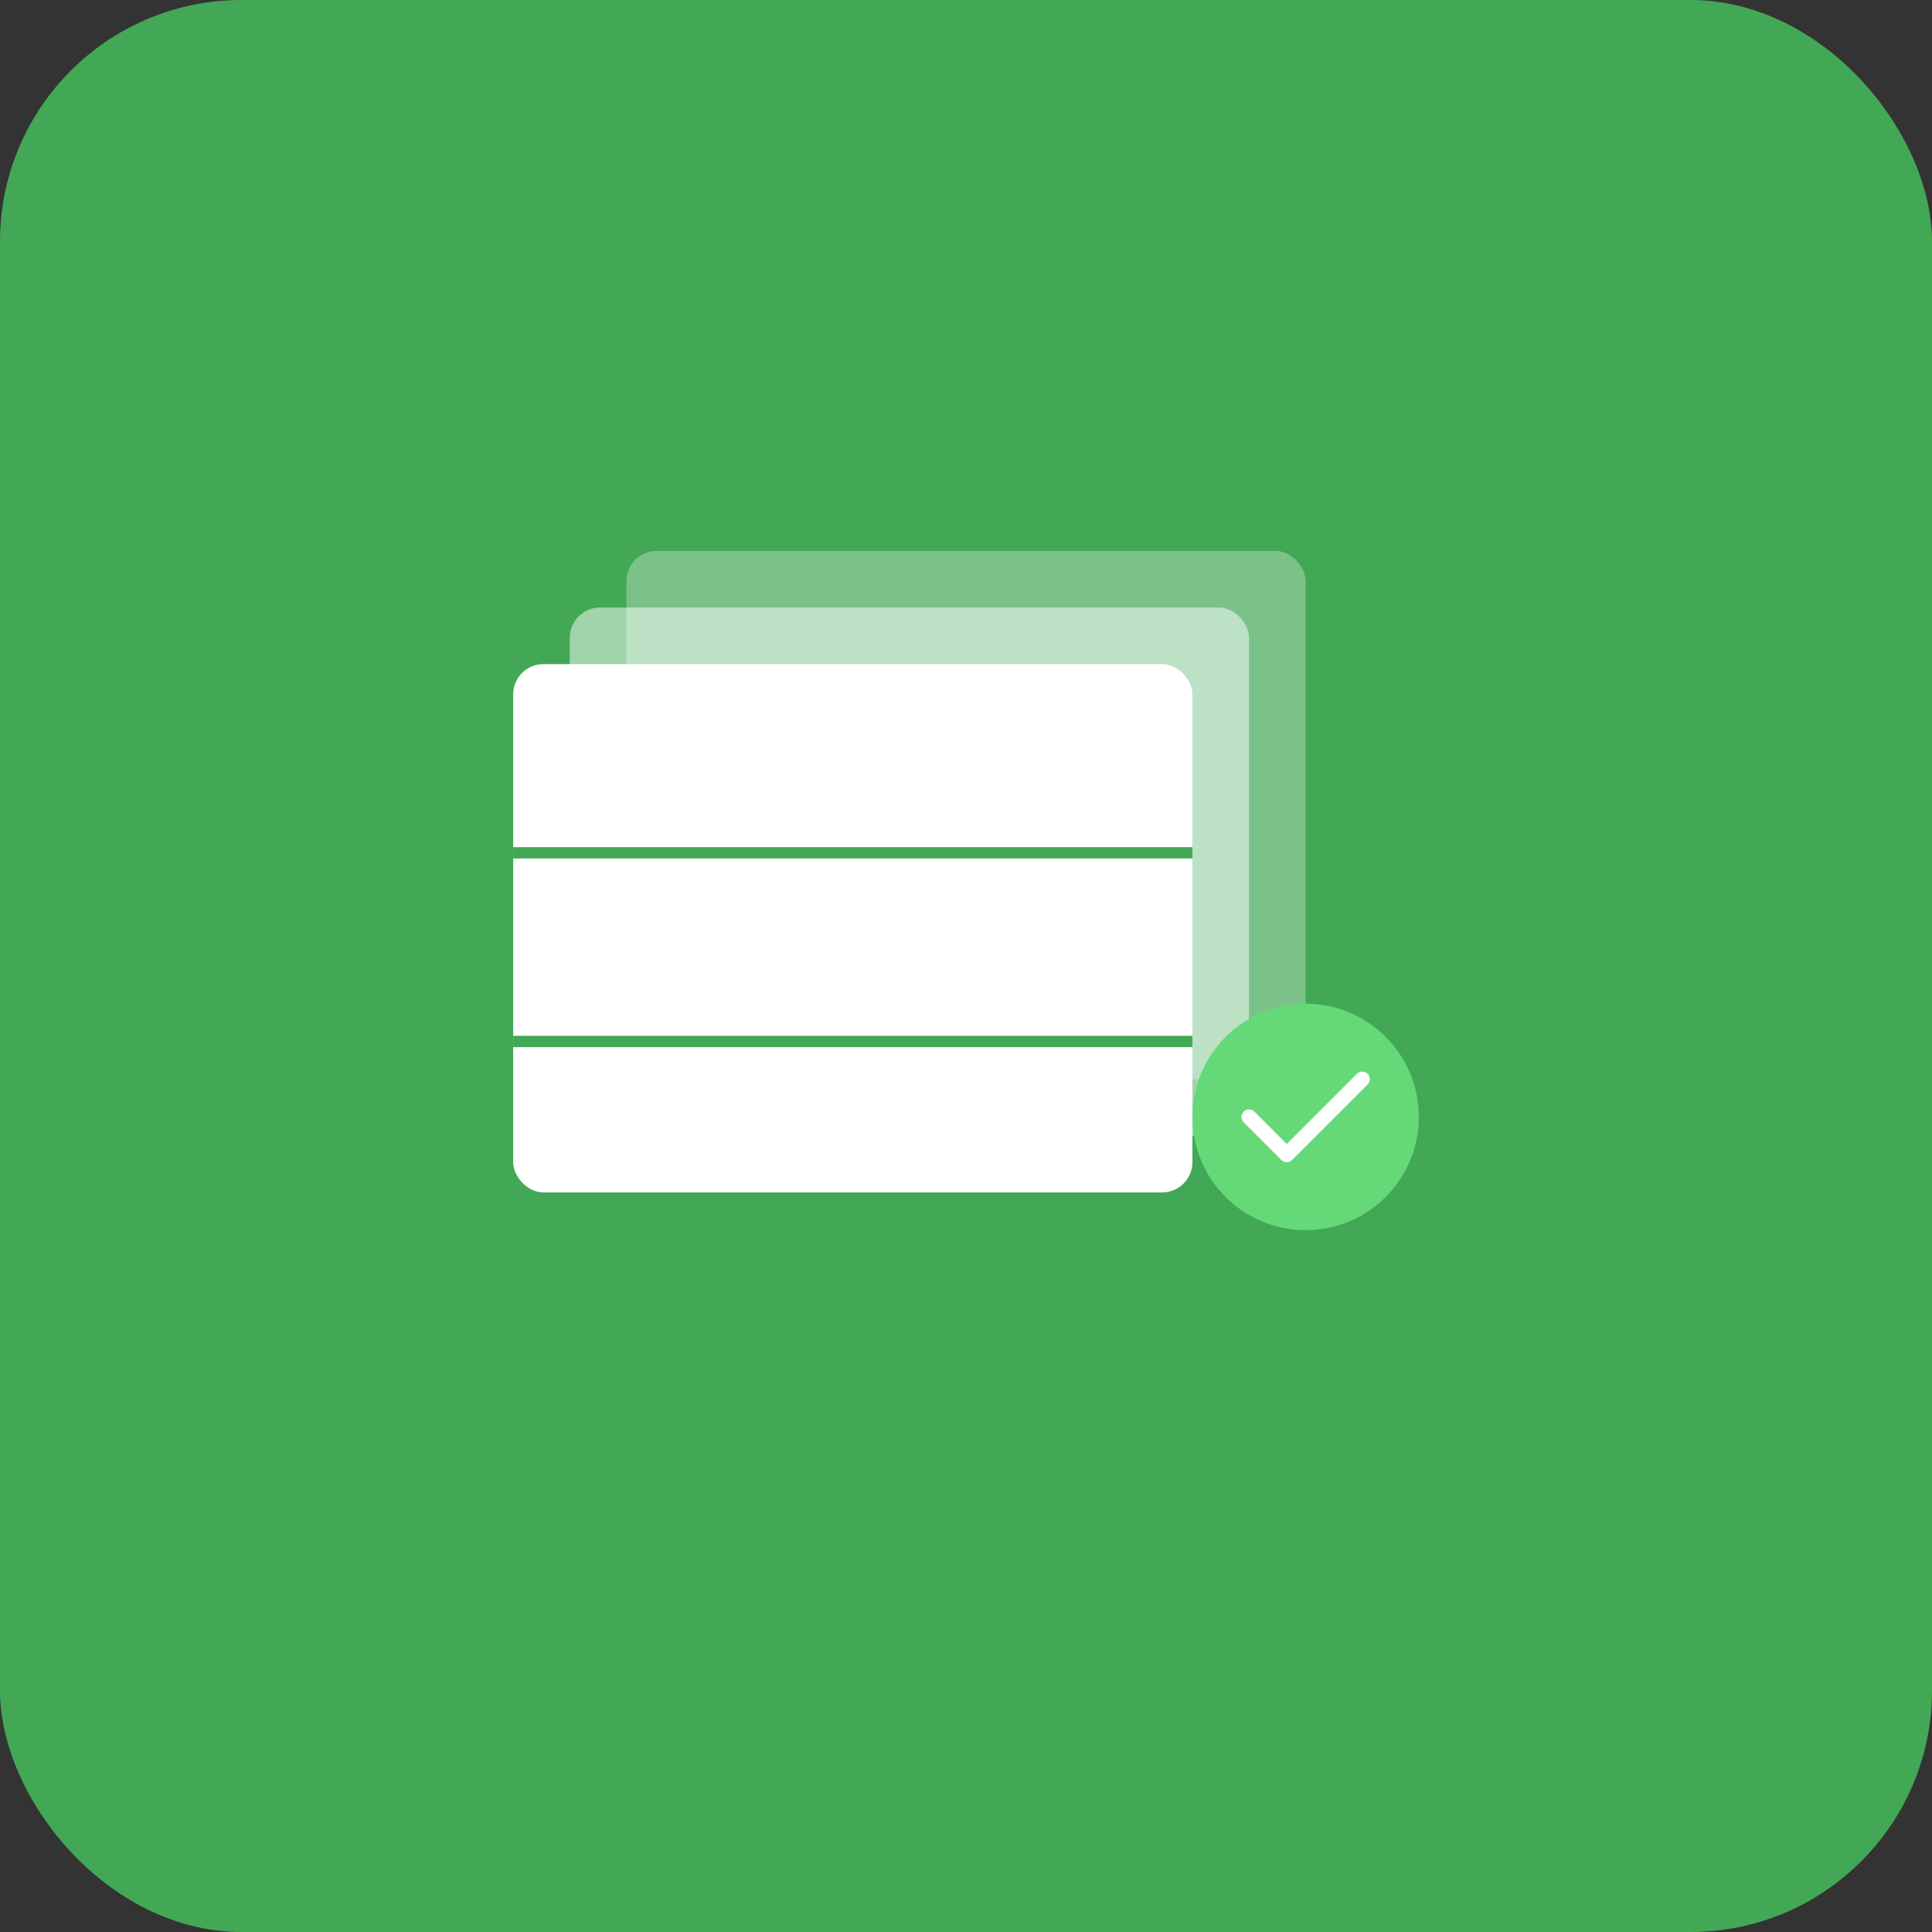 <svg xmlns="http://www.w3.org/2000/svg" viewBox="0 0 512 512" width="512" height="512">
  <rect x="0" y="0" width="512" height="512" fill="#333333" stroke="none"/>
  <!-- Background -->
  <rect width="512" height="512" rx="64" fill="#42a855"/>
  
  <!-- Inventory Box Stack -->
  <g transform="translate(256, 256)">
    <!-- Back Box -->
    <rect x="-120" y="-80" width="180" height="140" rx="8" fill="#ffffff" opacity="0.3" transform="translate(30, -30)"/>
    
    <!-- Middle Box -->
    <rect x="-120" y="-80" width="180" height="140" rx="8" fill="#ffffff" opacity="0.5" transform="translate(15, -15)"/>
    
    <!-- Front Box -->
    <rect x="-120" y="-80" width="180" height="140" rx="8" fill="#ffffff"/>
    
    <!-- Box Lines -->
    <line x1="-120" y1="-30" x2="60" y2="-30" stroke="#42a855" stroke-width="3"/>
    <line x1="-120" y1="20" x2="60" y2="20" stroke="#42a855" stroke-width="3"/>
    
    <!-- Check Mark for Tracking -->
    <circle cx="90" cy="40" r="30" fill="#65d978"/>
    <path d="M 75 40 L 85 50 L 105 30" stroke="#ffffff" stroke-width="4" fill="none" stroke-linecap="round" stroke-linejoin="round"/>
  </g>
</svg>